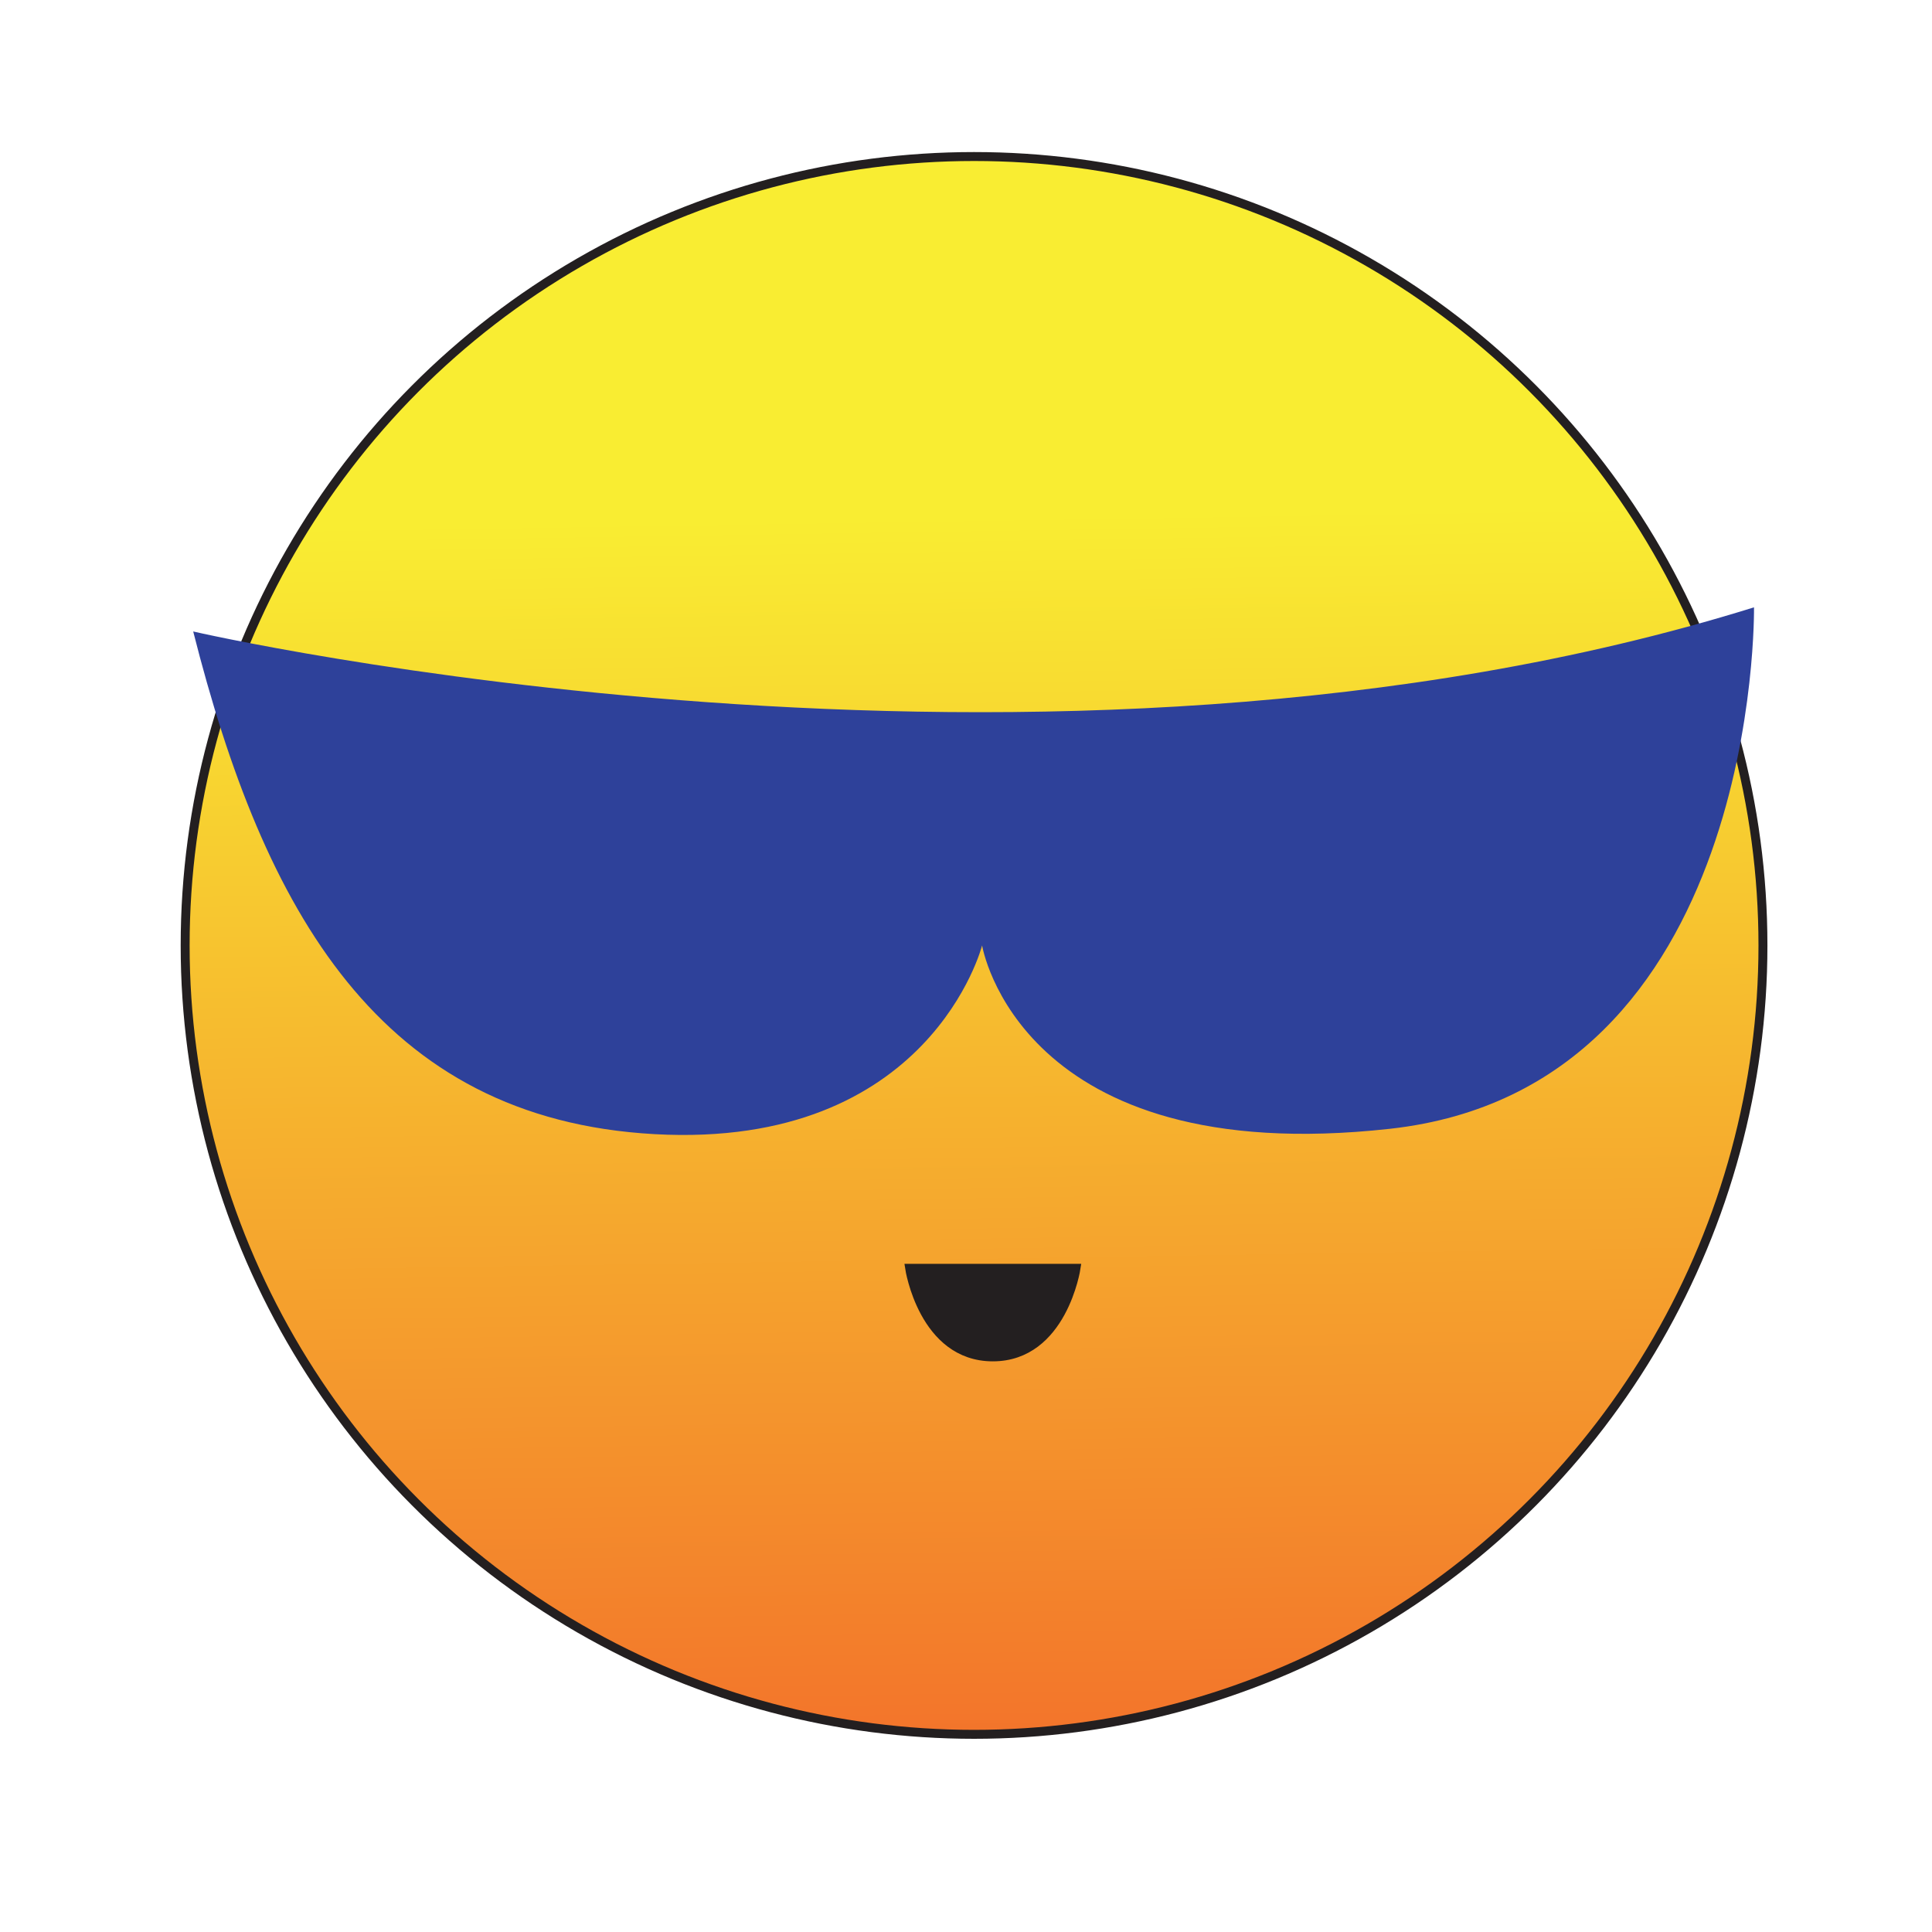 <?xml version="1.0" encoding="utf-8"?>
<!-- Generator: Adobe Illustrator 21.0.2, SVG Export Plug-In . SVG Version: 6.00 Build 0)  -->
<svg version="1.1" id="Layer_1" xmlns="http://www.w3.org/2000/svg" xmlns:xlink="http://www.w3.org/1999/xlink" x="0px" y="0px"
	 viewBox="0 0 216 216" style="enable-background:new 0 0 216 216;" xml:space="preserve">
<style type="text/css">
	.st0{fill:url(#SVGID_1_);stroke:#231F20;stroke-miterlimit:10;}
	.st1{fill:#2E419A;}
	.st2{fill:#231F20;stroke:#231F20;stroke-miterlimit:10;}
</style>
<linearGradient id="SVGID_1_" gradientUnits="userSpaceOnUse" x1="108.116" y1="57.712" x2="110.71" y2="223.751">
	<stop  offset="0" style="stop-color:#F9ED32"/>
	<stop  offset="1" style="stop-color:#F15A29"/>
</linearGradient>
<circle class="st0" cx="108.9" cy="105.7" r="88.2"/>
<path class="st1" d="M21.6,70.6c0,0,95.3,22,174.5-2.7c0,0,0.8,53.7-40.7,58.3c-41.5,4.6-45.6-20.5-45.6-20.5s-5.8,22.8-36.6,21.1
	S29.5,101.8,21.6,70.6z"/>
<path class="st2" d="M101.7,141.8h18.6c0,0-1.5,9.9-9.3,9.9S101.7,141.8,101.7,141.8z"/>
</svg>

